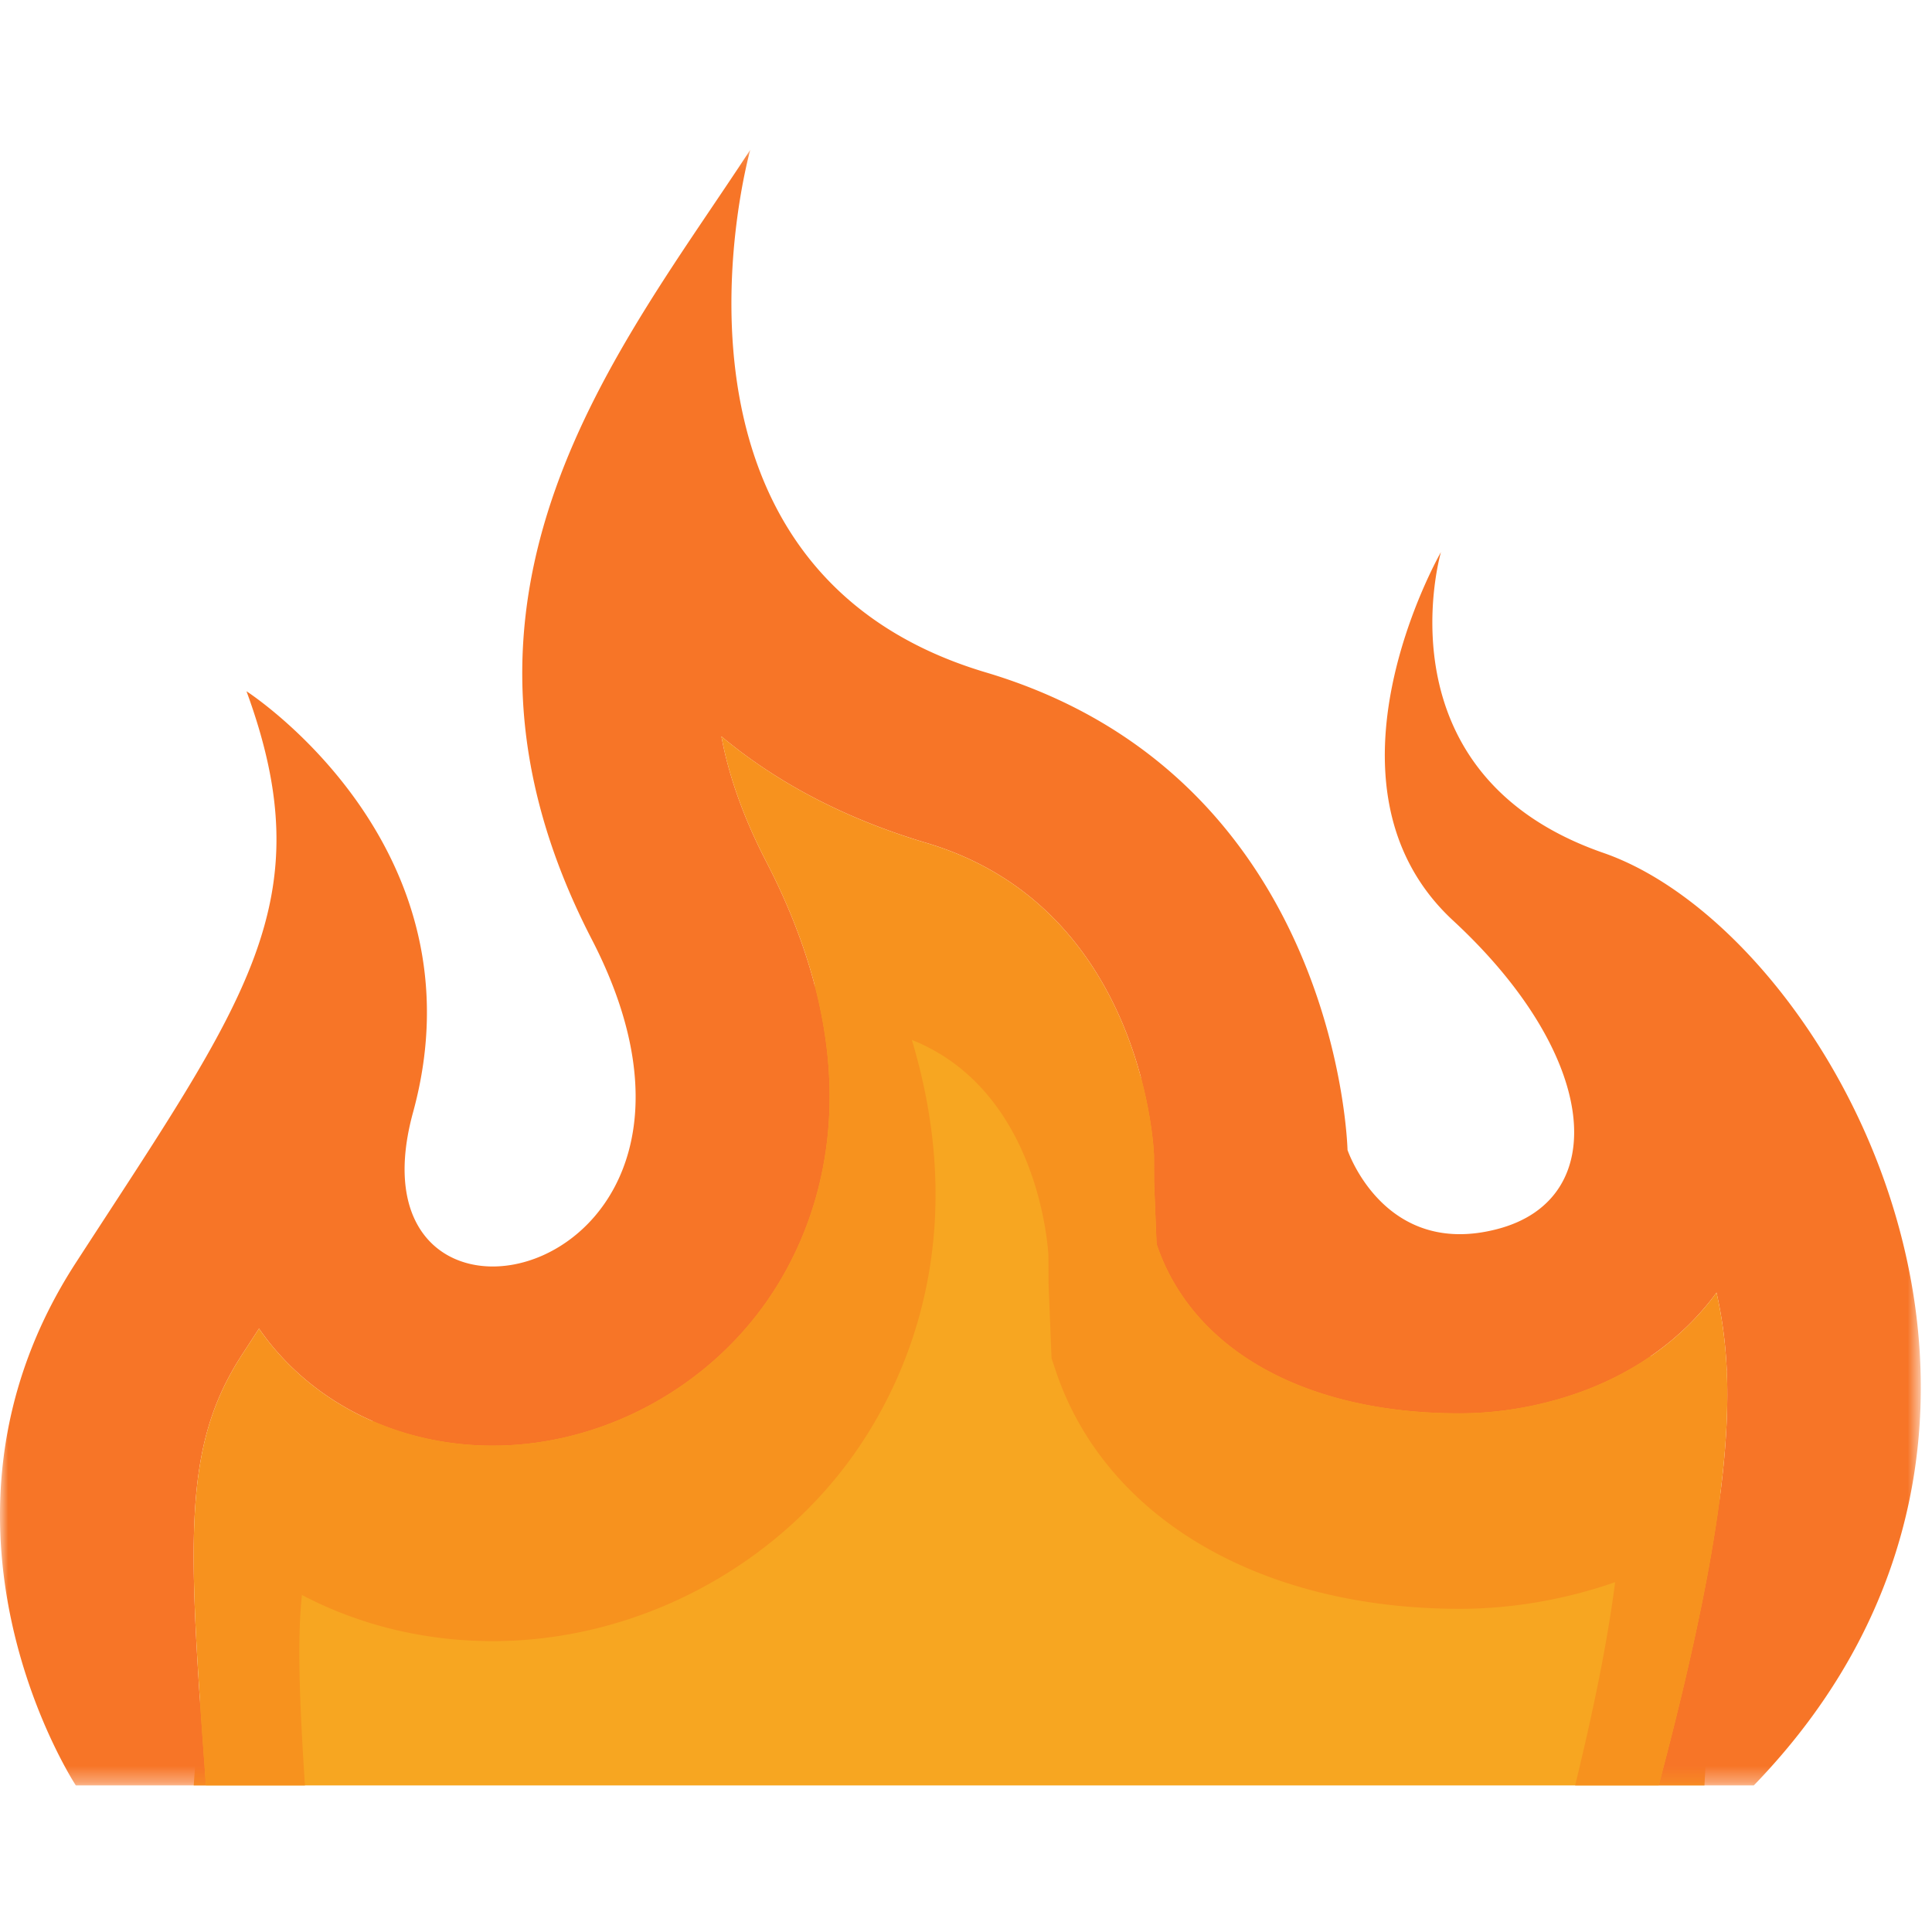 <svg xmlns="http://www.w3.org/2000/svg" xmlns:xlink="http://www.w3.org/1999/xlink" width="120" height="120"><defs><path id="a" d="M0 .104h119.305v101.592H0z"/></defs><g fill="none" fill-rule="evenodd"><path fill="#F7A621" d="M43.396 78.318 24.27 87.392l-11.144 8.404-1.094 15.1h93.834l1.386-25.767-27.668-5.25-14.31-21.268-13.346-.509z"/><g transform="translate(0 9.2)"><mask id="b" fill="#fff"><use xlink:href="#a"/></mask><path fill="#F77527" d="M99.594 43.776C85.462 38.873 89.5 25.093 89.5 25.093s-8.327 14.48.758 22.888c9.084 8.407 9.84 17.282 2.775 19.15-7.065 1.869-9.336-4.905-9.336-4.905s-.505-23.121-22.46-29.66C39.282 26.028 46.601.103 46.601.103c-8.075 12.378-20.946 27.56-9.843 49.045 11.104 21.487-15.645 27.325-11.103 10.743C30.198 43.31 15.31 33.735 15.31 33.735c4.795 13.078 0 19.15-10.6 35.498-10.598 16.348 0 32.463 0 32.463h8.082c-1.1-15.19-1.49-21.001 2.23-26.737l1.066-1.639c.308.446.612.84.898 1.18 3.256 3.871 8.22 6.092 13.619 6.092 6.735 0 13.31-3.513 17.163-9.169 2.938-4.313 6.82-13.564-.161-27.077-1.43-2.765-2.338-5.341-2.8-7.807 3.319 2.767 7.508 5.061 12.747 6.62 13.343 3.976 14.097 18.758 14.122 19.386l.006 1.668.154 3.852c2.18 6.502 9.109 10.522 18.834 10.522a22.2 22.2 0 0 0 5.666-.755c4.373-1.157 7.922-3.52 10.28-6.748 1.197 5.354 1.219 12.497-3.593 30.612h5.908c21.701-22.42 4.794-53.015-9.337-57.92" mask="url(#b)"/></g><path fill="#F7921E" d="M106.616 80.284c-2.358 3.229-5.906 5.592-10.28 6.748a22.21 22.21 0 0 1-5.666.754c-9.726 0-16.654-4.02-18.834-10.52l-.154-3.853-.006-1.669c-.025-.627-.78-15.41-14.123-19.383-5.238-1.56-9.427-3.855-12.746-6.622.462 2.467 1.37 5.042 2.8 7.808 6.982 13.512 3.099 22.765.161 27.076-3.852 5.656-10.427 9.169-17.162 9.169-5.4 0-10.365-2.22-13.62-6.092-.286-.34-.59-.732-.898-1.18l-1.067 1.64c-3.718 5.736-3.328 11.546-2.229 26.736h6.149c-.356-5.482-.478-9.117-.187-11.83 3.54 1.863 7.6 2.867 11.852 2.867 8.967 0 17.668-4.599 22.71-12.003 3.056-4.485 6.97-13.19 3.32-25.342 7.654 3.068 8.42 12.346 8.483 13.377l.007 1.743.187 4.657.258.77c3.06 9.123 12.677 14.791 25.099 14.791 2.476 0 4.99-.331 7.468-.987.744-.197 1.472-.42 2.181-.669-.415 3.231-1.188 7.317-2.485 12.626h5.189c4.813-18.115 4.79-25.258 3.593-30.612"/></g></svg>